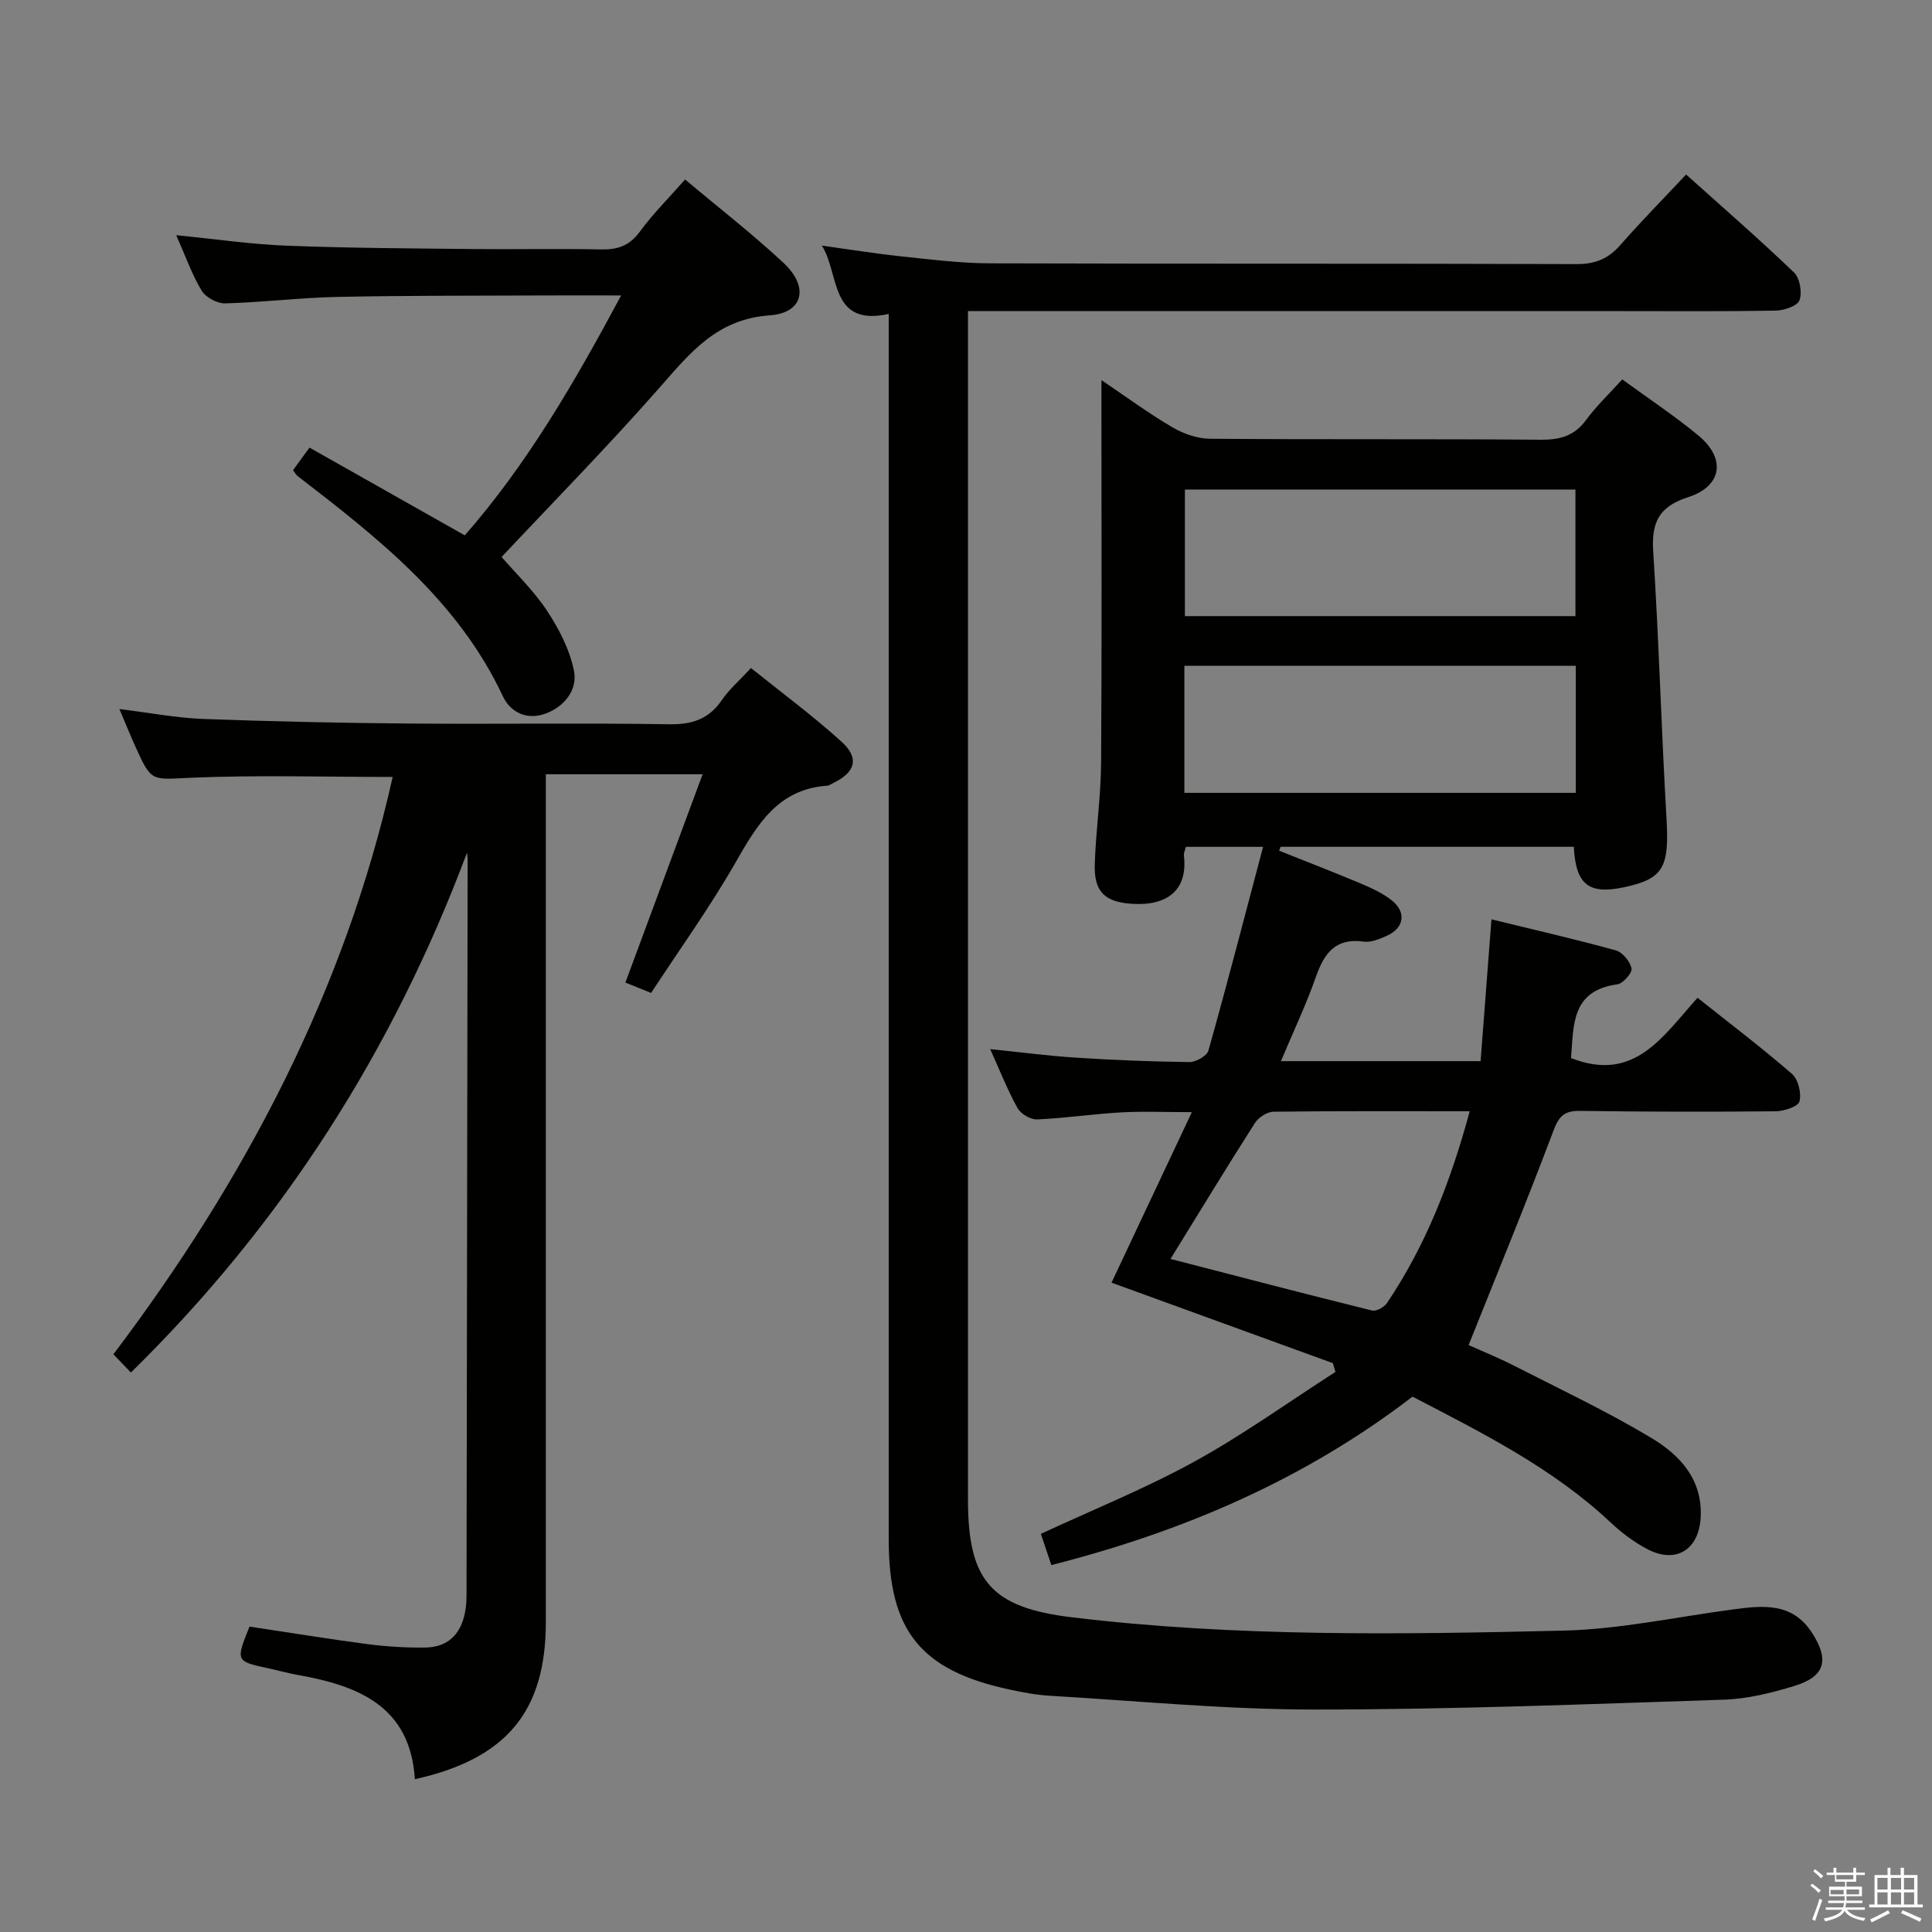 <svg enable-background="new 0 0 400 400" viewBox="0 0 400 400" xmlns="http://www.w3.org/2000/svg"><rect x="0" y="0" width="400" height="400" fill="#808080" stroke="none"/><path d="m374.8 390.4.4-.4c.7.5 1.3 1 1.8 1.4l-.5.5c-.5-.6-1.1-1.1-1.7-1.5zm1 7.3-.6-.3c.5-1.4 1.1-2.8 1.5-4.3.2.1.4.2.6.3-.5 1.3-1 2.8-1.5 4.3zm-.4-10.3.4-.4c.4.3 1 .8 1.7 1.4l-.5.5c-.4-.5-1-1-1.6-1.5zm2.5.3h1.7v-1h.6v1h3.5v-1h.6v1h1.8v.5h-1.8v1.4h-2v1h3.2v2h-3.2v.9h3.3v.5h-3.4c0 .3-.1.6-.1.9h4v.5h-3.7c.7.9 1.9 1.5 3.8 1.7-.1.2-.2.4-.3.6-2.1-.4-3.5-1.1-4-2.1-.4 1-1.8 1.7-4 2.2-.1-.2-.2-.4-.3-.6 2.1-.4 3.4-1 3.8-1.8h-3.4v-.5h3.6c.1-.3.1-.6.2-.9h-3.3v-.5h3.4c0-.3 0-.6 0-.9h-3.2v-2h3.3v-1h-2.1v-1.4h-1.7v-.5zm1.1 3.5v1h2.7c0-.3 0-.4 0-.4 0-.2 0-.2 0-.2 0-.1 0-.2 0-.3h-2.7zm1.2-3v.9h3.5v-.9zm4.7 3h-2.6v.6.4h2.6z" fill="#fbfafc"/><path d="m393.6 386.7h.6v1.5h2.8v6.1h1.1v.6h-11.1v-.6h1.1v-6.1h2.7v-1.5h.6v1.5h2.1v-1.5zm-2.7 8.8.4.6c-1.2.6-2.5 1.3-3.8 1.9-.1-.2-.2-.4-.3-.6 1.2-.6 2.5-1.2 3.7-1.9zm-2.2-6.7v2.4h2.1v-2.4zm0 3v2.5h2.1v-2.5zm2.8-3v2.4h2.1v-2.4zm0 3v2.5h2.1v-2.5zm6 6.1c-1.4-.7-2.7-1.3-3.9-1.8l.3-.6c1.5.6 2.7 1.2 3.9 1.7zm-1.2-9.1h-2.1v2.4h2.1zm-2.1 3v2.5h2.1v-2.5z" fill="#fbfafc"/><g fill="#010100"><path d="m325.26 219.06c13.19 5.19 19.04-4.57 26.2-12.48 6.72 5.35 13.32 10.35 19.55 15.76 1.3 1.13 1.99 3.99 1.55 5.69-.28 1.07-3.18 2.03-4.92 2.05-13.49.13-26.99.11-40.49-.08-3.19-.05-4.37 1.01-5.52 4.08-5.53 14.71-11.52 29.26-17.57 44.4 2.47 1.12 6.12 2.59 9.62 4.38 9.47 4.83 19.11 9.39 28.22 14.85 5.91 3.54 10.67 8.64 10.2 16.55-.39 6.62-5.14 9.57-11.04 6.47-2.76-1.45-5.35-3.41-7.63-5.55-11.95-11.21-26.37-18.43-40.99-26.02-22.22 17.07-47.35 27.91-74.77 34.87-.78-2.32-1.49-4.44-2.17-6.46 10.85-5.04 21.65-9.39 31.78-14.96 10.09-5.55 19.5-12.33 29.21-18.57-.18-.6-.36-1.21-.53-1.81-15.21-5.53-30.43-11.07-45.83-16.67 5.34-11.34 10.75-22.81 16.63-35.3-5.6 0-10.15-.21-14.67.05-5.8.33-11.57 1.2-17.37 1.45-1.35.06-3.38-1.14-4.05-2.34-2.09-3.76-3.67-7.8-5.66-12.21 6.2.63 12 1.4 17.82 1.77 7.8.5 15.61.82 23.43.91 1.35.01 3.62-1.27 3.93-2.38 3.89-13.82 7.49-27.73 11.32-42.18-6.19 0-10.96 0-15.98 0-.15.64-.48 1.26-.41 1.84.81 6.96-3.25 10.46-10.83 9.95-5.53-.37-7.82-2.48-7.63-8.22.22-6.97 1.26-13.93 1.31-20.9.17-24.28.07-48.56.07-72.84 0-1.83 0-3.66 0-6.46 5.2 3.5 9.8 6.9 14.7 9.77 2.29 1.34 5.16 2.35 7.78 2.37 22.83.18 45.66.01 68.48.2 3.99.03 6.95-.78 9.38-4.09 2.14-2.91 4.81-5.43 7.49-8.4 5.42 3.96 10.83 7.53 15.79 11.64 5.71 4.74 4.91 10.47-2.14 12.74-6.06 1.95-7.63 5.21-7.24 11.23 1.18 18.41 1.68 36.86 2.75 55.27.59 10.12-.6 12.52-8.76 14.26-7.35 1.57-10.03-.53-10.43-8.37-20.23 0-40.47 0-60.71 0-.1.27-.2.54-.3.81 5.57 2.22 11.16 4.38 16.69 6.7 2.27.96 4.6 2 6.53 3.5 3.19 2.48 2.72 5.77-.92 7.41-1.49.67-3.26 1.42-4.78 1.21-5.87-.82-8.19 2.42-9.92 7.33-2.02 5.75-4.65 11.28-7.23 17.42h41.34c.72-9.35 1.44-18.85 2.25-29.36 8.91 2.18 17.39 4.11 25.76 6.43 1.39.38 2.96 2.31 3.24 3.75.17.92-1.77 3.12-2.96 3.28-9.7 1.31-8.99 8.79-9.57 15.26zm-80.05-54.91h81.04c0-9.02 0-17.6 0-26.31-27.2 0-54.05 0-81.04 0zm.11-36.59h80.86c0-8.83 0-17.52 0-26.21-27.14 0-53.88 0-80.86 0zm58.97 102.51c-14.08 0-27.36-.07-40.64.1-1.31.02-3.09 1.17-3.83 2.33-5.87 9.2-11.55 18.53-17.48 28.15 13.92 3.6 27.8 7.23 41.72 10.68.87.22 2.52-.69 3.1-1.55 8.03-11.93 13.18-25.11 17.13-39.71z"/><path d="m200.41 64.41v7.14 238.98c0 16.81 4.85 22.31 21.55 24.32 33.83 4.07 67.81 3.56 101.74 2.75 11.71-.28 23.38-2.83 35.06-4.38 6.25-.83 12.35-1.53 16.47 4.94 3.53 5.54 2.66 8.95-3.76 10.91-4.72 1.44-9.69 2.67-14.58 2.83-28.27.93-56.56 2.05-84.84 2.04-18.26 0-36.52-1.78-54.78-2.86-2.8-.17-5.61-.7-8.36-1.3-18.34-3.97-24.91-12.18-24.91-31 0-82.49 0-164.98 0-247.47 0-1.95 0-3.9 0-6.31-12.29 2.69-10.12-8.27-13.84-14.15 5.49.76 10.96 1.65 16.46 2.23 6.11.65 12.24 1.42 18.37 1.44 40.5.13 80.99.01 121.49.16 3.89.01 6.57-1.17 9.05-4.01 4.26-4.86 8.8-9.46 13.56-14.54 7.66 6.88 15.17 13.4 22.34 20.28 1.21 1.16 1.72 4.13 1.14 5.75-.42 1.18-3.16 2.11-4.89 2.15-10.66.19-21.33.1-31.99.1-42.83 0-85.66 0-128.49 0-1.98 0-3.95 0-6.79 0z"/><path d="m96.69 176.54c-15.32 40.85-38.08 76.72-69.59 107.63-1.21-1.26-2.28-2.38-3.62-3.78 27.38-36.24 47.98-75.5 57.82-119.53-14.09 0-27.89-.42-41.65.16-8.25.35-8.24 1.05-11.57-6.34-1.08-2.39-2.06-4.83-3.36-7.88 6.21.76 11.77 1.84 17.35 2.05 14.13.53 28.28.83 42.43.95 18 .15 36-.14 53.99.15 4.78.08 8.25-1.03 10.97-5.02 1.48-2.17 3.55-3.94 6.02-6.62 6.31 5.08 12.82 9.87 18.78 15.28 3.71 3.37 2.82 6.31-1.66 8.48-.45.22-.9.57-1.36.6-10.24.73-14.51 8.14-19 15.98-5.27 9.2-11.49 17.84-17.44 26.93-2.26-.92-3.9-1.58-5.32-2.15 5.35-14.42 10.57-28.5 15.99-43.13-11.23 0-21.59 0-32.46 0v6.01 169.48c0 18.47-8.05 28.33-27.12 32.58-.94-15.17-11.77-19.39-24.35-21.61-1.96-.35-3.88-.9-5.83-1.32-6.94-1.49-6.94-1.49-4.05-8.67 8.08 1.21 16.23 2.55 24.43 3.63 3.93.51 7.92.75 11.88.71 5.18-.06 7.76-3.22 8.45-8.12.14-.98.17-1.99.17-2.99.09-50.66.16-101.32.23-151.98 0-.49-.09-.99-.13-1.48z"/><path d="m96.23 110.84c12.98-14.84 22.74-31.7 32.37-49.67-5.82 0-10.75-.02-15.67 0-14.33.07-28.65 0-42.97.3-7.79.16-15.57 1.13-23.37 1.34-1.63.04-4-1.24-4.84-2.63-2.02-3.36-3.34-7.15-5.26-11.48 8.18.8 15.55 1.89 22.95 2.17 12.8.5 25.62.55 38.43.69 8.83.09 17.66-.11 26.49.08 3.44.08 5.93-.71 8.08-3.64 2.72-3.71 6.02-7 9.4-10.84 6.98 5.87 13.95 11.27 20.37 17.26 5.33 4.96 4.17 10.37-2.86 10.87-10.86.77-16.37 7.64-22.67 14.82-10.85 12.35-22.39 24.08-32.83 35.21 2.83 3.28 6.6 6.9 9.42 11.15 2.48 3.75 4.68 8.04 5.56 12.38.8 3.96-1.95 7.44-5.87 8.89-3.77 1.39-7.24-.14-8.87-3.63-9.27-19.77-25.79-32.7-42.45-45.53-.37-.29-.6-.75-.97-1.23.6-.83 1.18-1.63 1.76-2.43.49-.67.99-1.33 1.66-2.24 10.76 6.09 21.14 11.96 32.14 18.16z"/></g></svg>